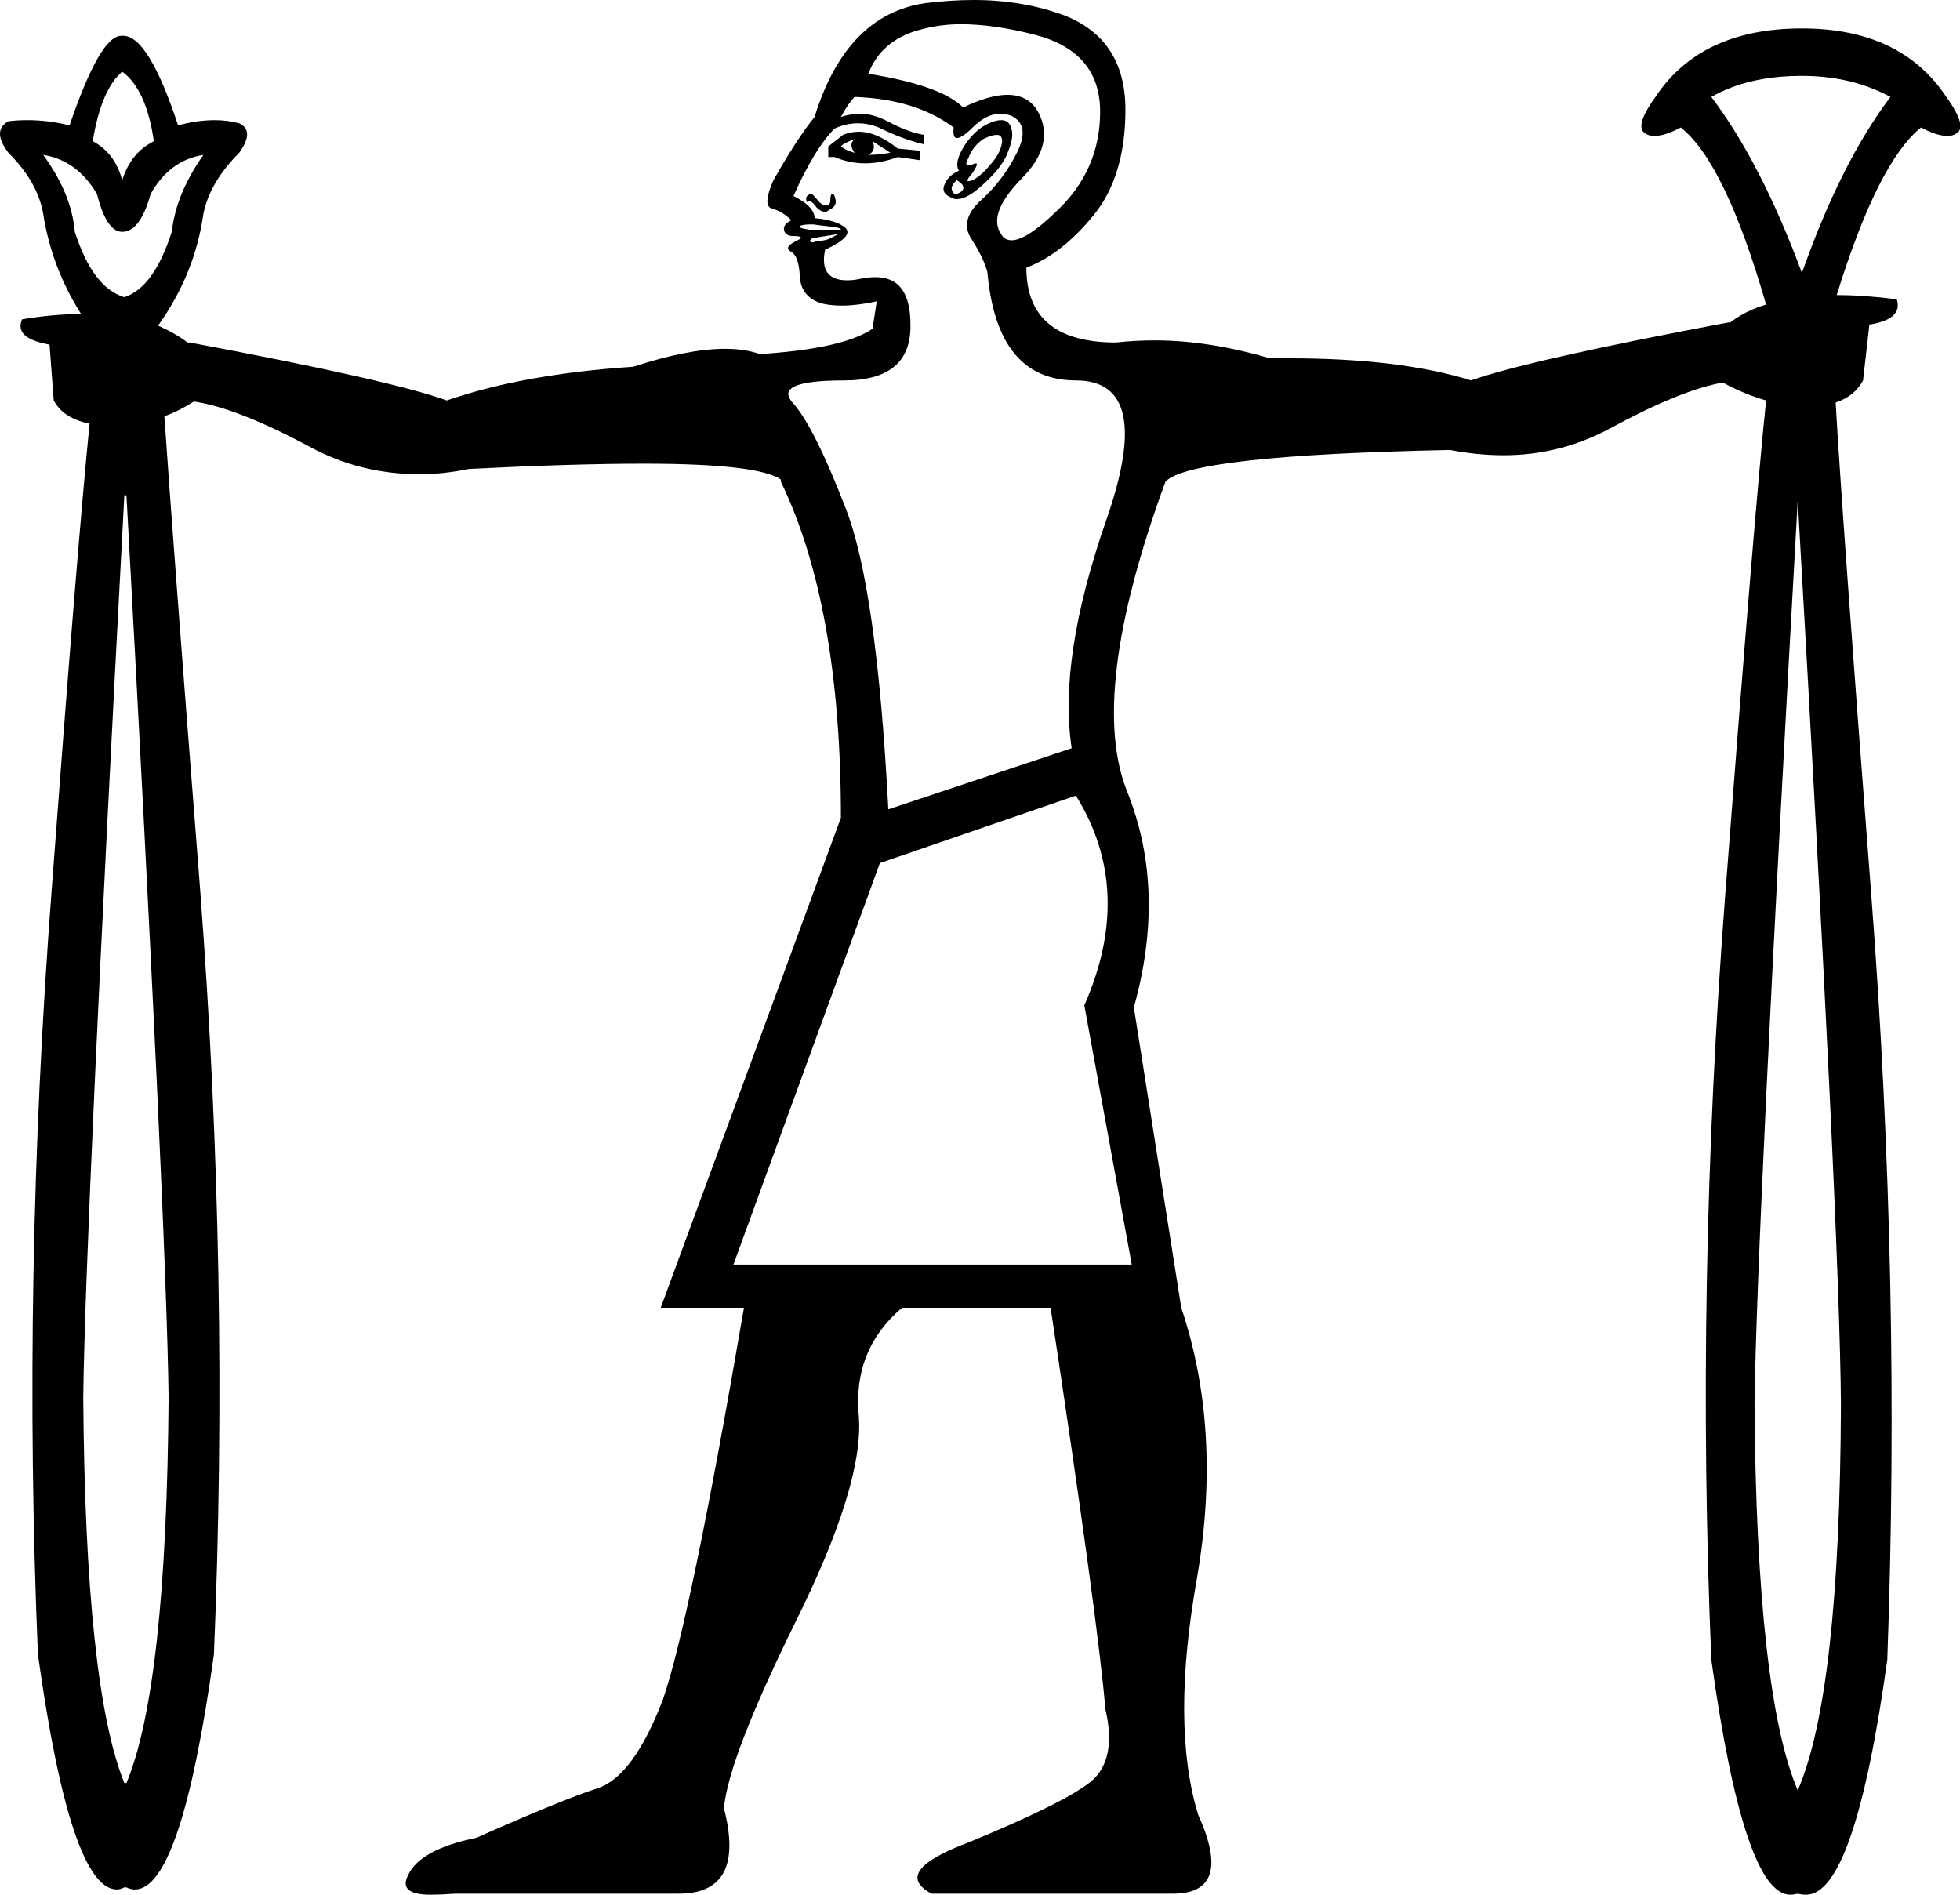 <?xml version='1.0' encoding ='UTF-8' standalone='no'?>
<svg width='18.6' height='17.98' xmlns='http://www.w3.org/2000/svg' xmlns:xlink='http://www.w3.org/1999/xlink'  version='1.1' >
<path style='fill:black; stroke:none' d=' M 8.11 1.32  Q 8.05 1.37 8.11 1.45  Q 8.03 1.43 7.98 1.39  Q 8 1.36 8.11 1.32  Z  M 8.28 1.34  L 8.45 1.45  Q 8.33 1.47 8.24 1.47  Q 8.32 1.43 8.28 1.34  Z  M 8.15 1.25  Q 8.07 1.25 8 1.28  L 7.86 1.39  L 7.86 1.49  L 7.92 1.49  Q 8.06 1.55 8.21 1.55  Q 8.36 1.55 8.52 1.49  L 8.73 1.52  L 8.73 1.43  L 8.52 1.41  Q 8.32 1.25 8.15 1.25  Z  M 1.16 0.68  Q 1.39 0.85 1.46 1.34  Q 1.24 1.45 1.16 1.71  Q 1.09 1.45 0.88 1.34  Q 0.96 0.85 1.16 0.68  Z  M 9.46 1.28  Q 9.51 1.28 9.51 1.34  Q 9.5 1.45 9.4 1.56  Q 9.31 1.67 9.23 1.71  Q 9.2 1.72 9.19 1.72  Q 9.16 1.72 9.23 1.64  Q 9.29 1.55 9.26 1.55  Q 9.25 1.55 9.23 1.56  Q 9.2 1.57 9.19 1.57  Q 9.15 1.57 9.19 1.5  Q 9.23 1.39 9.33 1.32  Q 9.41 1.28 9.46 1.28  Z  M 9.08 1.71  Q 9.18 1.77 9.12 1.82  Q 9.09 1.84 9.07 1.84  Q 9.05 1.84 9.04 1.82  Q 9.01 1.77 9.08 1.71  Z  M 9.5 1.14  Q 9.46 1.14 9.41 1.16  Q 9.27 1.21 9.16 1.37  Q 9.05 1.54 9.1 1.62  Q 8.99 1.67 8.96 1.76  Q 8.93 1.84 9.04 1.88  Q 9.06 1.89 9.08 1.89  Q 9.18 1.89 9.33 1.75  Q 9.52 1.58 9.57 1.43  Q 9.63 1.28 9.59 1.2  Q 9.57 1.14 9.5 1.14  Z  M 7.7 1.84  Q 7.68 1.84 7.66 1.86  Q 7.64 1.88 7.66 1.92  Q 7.67 1.91 7.68 1.91  Q 7.71 1.91 7.75 1.97  Q 7.79 2.01 7.83 2.01  Q 7.85 2.01 7.87 1.99  Q 7.94 1.96 7.93 1.9  Q 7.92 1.84 7.9 1.84  Q 7.88 1.84 7.88 1.9  Q 7.88 1.94 7.85 1.95  Q 7.84 1.95 7.83 1.95  Q 7.8 1.95 7.76 1.9  Q 7.71 1.84 7.7 1.84  Z  M 7.68 2.13  Q 7.7 2.13 7.72 2.13  Q 7.79 2.14 7.88 2.15  Q 7.98 2.16 7.98 2.18  L 7.68 2.18  Q 7.55 2.16 7.6 2.14  Q 7.64 2.13 7.68 2.13  Z  M 9.12 0.23  Q 9.43 0.23 9.82 0.33  Q 10.44 0.49 10.44 1.06  Q 10.44 1.62 10.02 2.01  Q 9.74 2.28 9.6 2.28  Q 9.53 2.28 9.5 2.22  Q 9.37 2.03 9.69 1.7  Q 10.02 1.37 9.85 1.06  Q 9.76 0.9 9.56 0.9  Q 9.39 0.9 9.14 1.02  Q 8.93 0.81 8.24 0.7  Q 8.37 0.36 8.78 0.27  Q 8.94 0.23 9.12 0.23  Z  M 7.96 2.22  Q 7.92 2.24 7.86 2.27  Q 7.79 2.29 7.75 2.29  Q 7.72 2.3 7.71 2.3  Q 7.69 2.3 7.69 2.29  Q 7.68 2.28 7.71 2.26  L 7.96 2.22  Z  M 17.1 0.72  Q 17.57 0.72 17.94 0.92  Q 17.47 1.54 17.1 2.59  Q 16.71 1.54 16.24 0.92  Q 16.59 0.72 17.1 0.72  Z  M 0.41 1.47  Q 0.73 1.52 0.92 1.84  Q 1.01 2.2 1.16 2.2  Q 1.33 2.2 1.43 1.84  Q 1.61 1.52 1.93 1.47  L 1.93 1.47  Q 1.67 1.84 1.63 2.2  Q 1.46 2.73 1.18 2.82  Q 0.88 2.73 0.71 2.2  Q 0.68 1.84 0.41 1.47  Z  M 8.11 0.92  Q 8.69 0.94 9.05 1.21  Q 9.04 1.31 9.08 1.31  Q 9.13 1.31 9.23 1.21  Q 9.36 1.08 9.49 1.08  Q 9.55 1.08 9.6 1.1  Q 9.78 1.19 9.65 1.45  Q 9.52 1.71 9.31 1.9  Q 9.1 2.09 9.22 2.27  Q 9.33 2.44 9.37 2.58  Q 9.46 3.61 10.21 3.61  Q 10.96 3.61 10.5 4.93  Q 10.04 6.25 10.17 7.1  L 8.43 7.68  Q 8.32 5.56 8.02 4.81  Q 7.73 4.06 7.53 3.83  Q 7.32 3.61 8.01 3.61  Q 8.65 3.61 8.64 3.08  Q 8.64 2.63 8.31 2.63  Q 8.25 2.63 8.19 2.64  Q 8.11 2.66 8.04 2.66  Q 7.77 2.66 7.83 2.37  Q 8.11 2.24 8.02 2.16  Q 7.94 2.09 7.73 2.07  Q 7.73 1.96 7.53 1.86  Q 7.73 1.41 7.92 1.22  Q 8.03 1.17 8.14 1.17  Q 8.24 1.17 8.34 1.21  Q 8.56 1.32 8.77 1.37  L 8.77 1.28  Q 8.63 1.26 8.42 1.15  Q 8.29 1.08 8.16 1.08  Q 8.07 1.08 7.98 1.11  Q 8.05 0.98 8.11 0.92  Z  M 10.21 7.55  Q 10.77 8.45 10.29 9.54  L 10.74 12  L 6.96 12  L 8.35 8.19  L 10.21 7.55  Z  M 1.2 4.7  Q 1.58 11.64 1.6 13.26  Q 1.58 16.01 1.2 16.92  L 1.18 16.92  Q 0.81 16.01 0.79 13.26  Q 0.81 11.64 1.18 4.7  Z  M 17.06 4.75  Q 17.46 11.7 17.47 13.33  Q 17.46 16.07 17.06 16.99  Q 16.67 16.07 16.65 13.33  Q 16.67 11.7 17.06 4.75  Z  M 9.24 0  Q 9.02 0 8.78 0.03  Q 8.03 0.14 7.73 1.11  Q 7.56 1.32 7.34 1.71  Q 7.23 1.96 7.33 1.98  Q 7.43 2.01 7.51 2.09  Q 7.43 2.13 7.44 2.18  Q 7.45 2.24 7.53 2.24  Q 7.66 2.24 7.55 2.29  Q 7.43 2.35 7.51 2.39  Q 7.58 2.43 7.59 2.62  Q 7.6 2.82 7.8 2.88  Q 7.88 2.9 7.99 2.9  Q 8.13 2.9 8.32 2.86  L 8.32 2.86  L 8.28 3.12  Q 8 3.31 7.21 3.36  Q 7.07 3.31 6.88 3.31  Q 6.53 3.31 6.01 3.48  Q 4.96 3.55 4.24 3.8  Q 3.72 3.61 1.8 3.25  L 1.78 3.25  Q 1.66 3.16 1.5 3.09  L 1.5 3.09  Q 1.85 2.6 1.93 2.03  Q 1.99 1.73 2.27 1.45  Q 2.42 1.24 2.27 1.17  Q 2.16 1.14 2.04 1.14  Q 1.87 1.14 1.69 1.19  Q 1.41 0.34 1.17 0.34  Q 1.17 0.34 1.16 0.34  Q 1.16 0.34 1.15 0.34  Q 0.95 0.34 0.66 1.19  Q 0.46 1.14 0.26 1.14  Q 0.17 1.14 0.08 1.15  Q -0.08 1.24 0.08 1.45  Q 0.36 1.73 0.41 2.03  Q 0.49 2.54 0.77 2.98  L 0.77 2.98  Q 0.51 2.98 0.21 3.03  Q 0.13 3.21 0.47 3.27  L 0.51 3.8  Q 0.6 3.97 0.85 4.02  L 0.85 4.02  Q 0.73 5.23 0.49 8.45  Q 0.21 12.13 0.36 15.7  Q 0.67 17.93 1.11 17.93  Q 1.14 17.93 1.18 17.91  L 1.2 17.91  Q 1.24 17.93 1.28 17.93  Q 1.72 17.93 2.03 15.7  Q 2.18 12.13 1.9 8.45  Q 1.64 5.13 1.56 3.95  L 1.56 3.95  Q 1.7 3.9 1.84 3.81  Q 2.25 3.87 2.94 4.24  Q 3.42 4.5 3.98 4.5  Q 4.21 4.5 4.45 4.45  Q 5.44 4.4 6.11 4.4  Q 7.19 4.4 7.41 4.55  L 7.41 4.57  Q 7.98 5.75 7.98 7.76  L 6.27 12.41  L 7.06 12.41  Q 6.55 15.38 6.29 16.13  Q 6.01 16.86 5.67 16.97  Q 5.33 17.08 4.52 17.44  Q 3.98 17.55 3.87 17.8  Q 3.78 17.98 4.09 17.98  Q 4.18 17.98 4.32 17.97  L 6.44 17.97  Q 7.08 17.97 6.87 17.16  Q 6.91 16.69 7.55 15.39  Q 8.2 14.08 8.15 13.44  Q 8.09 12.81 8.56 12.41  L 9.97 12.41  Q 10.42 15.38 10.49 16.22  Q 10.6 16.69 10.36 16.9  Q 10.12 17.1 9.2 17.48  Q 8.45 17.76 8.84 17.97  L 11.13 17.97  Q 11.71 17.97 11.37 17.22  Q 11.11 16.37 11.36 14.97  Q 11.6 13.57 11.21 12.41  L 10.76 9.56  Q 11.07 8.45 10.7 7.52  Q 10.32 6.59 11.06 4.57  Q 11.3 4.32 13.76 4.27  Q 14.02 4.32 14.27 4.32  Q 14.8 4.32 15.27 4.07  Q 15.95 3.7 16.35 3.63  Q 16.55 3.74 16.76 3.8  L 16.76 3.8  Q 16.65 4.85 16.37 8.52  Q 16.09 12.19 16.24 15.75  Q 16.55 17.98 16.99 17.98  Q 17.02 17.98 17.06 17.97  Q 17.1 17.98 17.14 17.98  Q 17.6 17.98 17.91 15.75  Q 18.04 12.19 17.76 8.52  Q 17.48 4.88 17.42 3.82  L 17.42 3.82  Q 17.6 3.76 17.68 3.61  L 17.74 3.08  Q 18.06 3.03 18 2.84  Q 17.69 2.8 17.43 2.8  L 17.43 2.8  Q 17.82 1.54 18.23 1.21  Q 18.38 1.29 18.48 1.29  Q 18.53 1.29 18.56 1.27  Q 18.68 1.21 18.47 0.92  Q 18.04 0.27 17.1 0.27  Q 16.14 0.27 15.71 0.92  Q 15.5 1.21 15.62 1.27  Q 15.65 1.29 15.7 1.29  Q 15.8 1.29 15.95 1.21  Q 16.37 1.54 16.76 2.89  L 16.76 2.89  Q 16.56 2.95 16.42 3.06  L 16.4 3.06  Q 14.49 3.42 13.96 3.61  Q 13.29 3.4 12.23 3.4  Q 12.14 3.4 12.05 3.4  Q 11.47 3.23 10.96 3.23  Q 10.77 3.23 10.59 3.25  Q 9.74 3.25 9.74 2.54  Q 10.08 2.41 10.38 2.04  Q 10.68 1.67 10.68 1.04  Q 10.68 0.38 10.11 0.15  Q 9.71 0 9.24 0  Z '/></svg>
